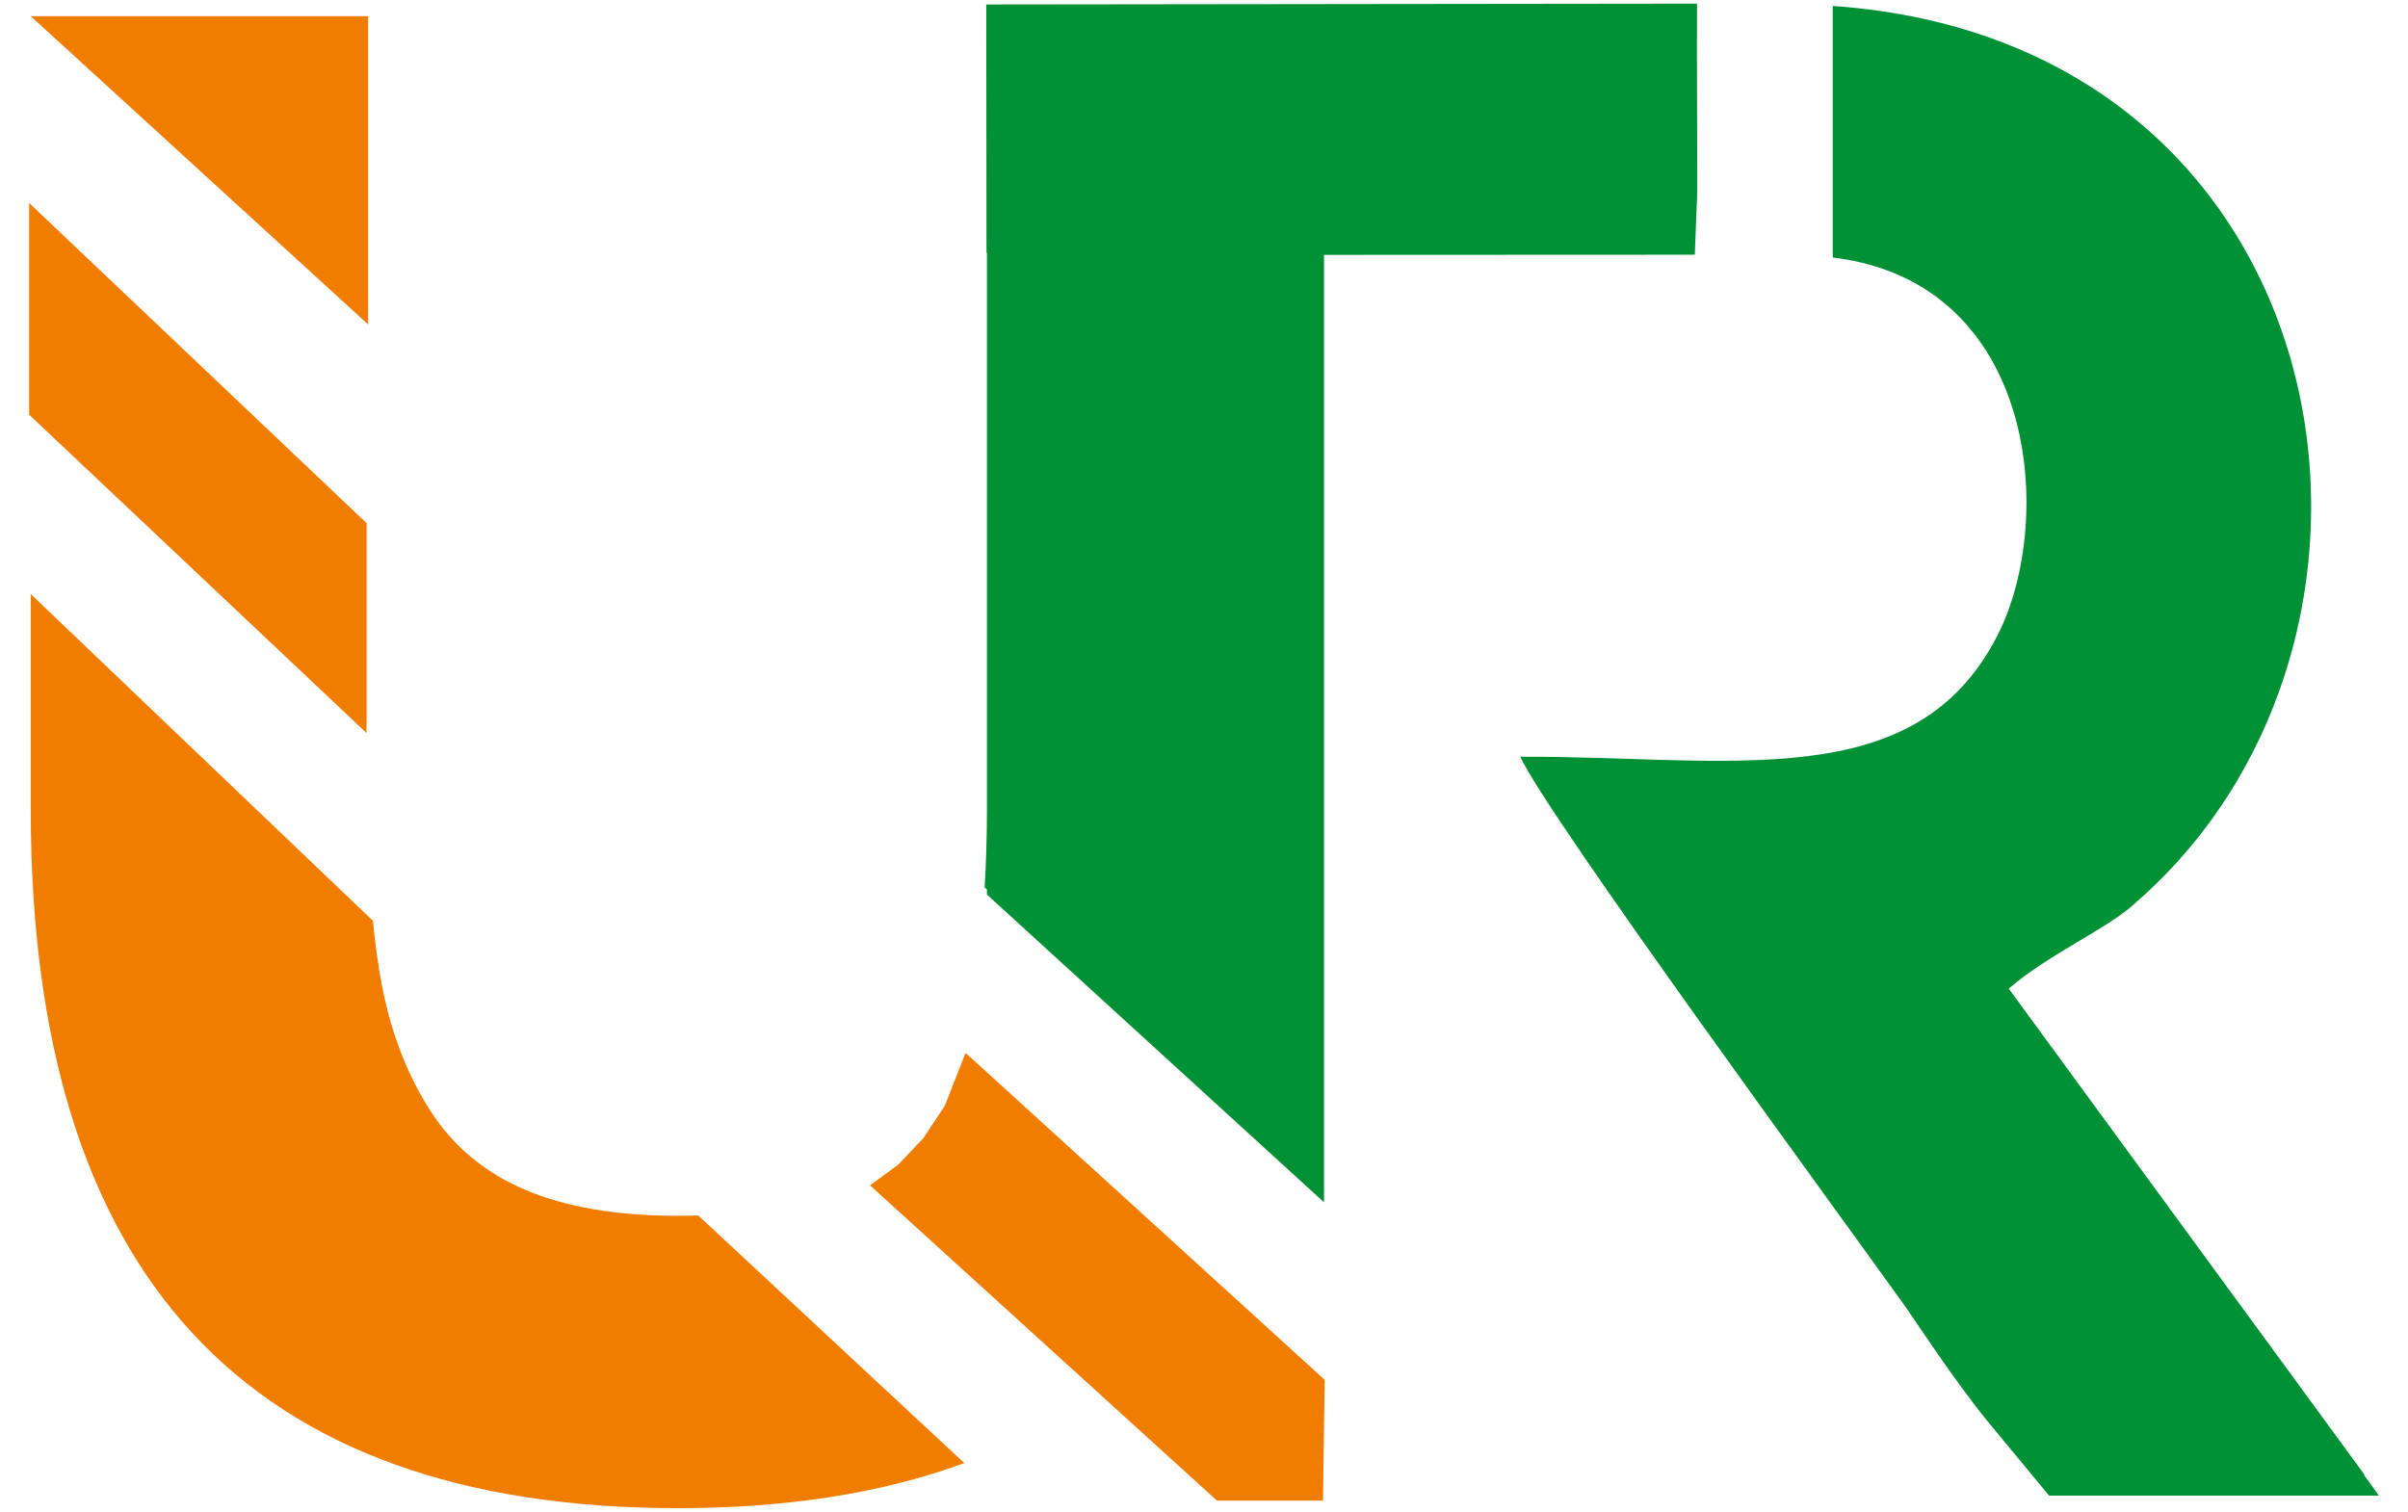 <svg width="43" height="27" viewBox="0 0 43 27" fill="none" xmlns="http://www.w3.org/2000/svg">
<path fill-rule="evenodd" clip-rule="evenodd" d="M12.469 21.708L17.219 26.13C15.762 26.667 14.057 26.935 12.105 26.935C4.401 26.935 0.549 22.77 0.549 14.445V10.61L6.66 16.446C6.698 16.852 6.75 17.228 6.815 17.573C6.975 18.425 7.265 19.178 7.673 19.82C8.086 20.468 8.654 20.943 9.383 21.252C10.111 21.56 11.019 21.714 12.105 21.714C12.229 21.714 12.35 21.712 12.469 21.708Z" fill="#F07C00"/>
<path fill-rule="evenodd" clip-rule="evenodd" d="M0.521 7.407L6.546 13.092V9.343L0.521 3.626V7.407Z" fill="#F07C00"/>
<path fill-rule="evenodd" clip-rule="evenodd" d="M0.549 0.289L6.574 5.795V0.289H0.653H0.549Z" fill="#F07C00"/>
<path fill-rule="evenodd" clip-rule="evenodd" d="M17.624 15.977L23.643 21.473V14.445V4.552L30.264 4.549L30.309 3.414L30.302 0.917L30.304 0.065L17.612 0.08L17.616 4.516L17.624 4.516V14.445C17.624 14.943 17.61 15.411 17.582 15.848L17.624 15.886V15.977Z" fill="#009035"/>
<path fill-rule="evenodd" clip-rule="evenodd" d="M21.732 26.801H23.625L23.655 24.643L17.242 18.804L16.873 19.747L16.487 20.33L16.037 20.803L15.536 21.17L21.732 26.801Z" fill="#F07C00"/>
<path fill-rule="evenodd" clip-rule="evenodd" d="M32.728 4.599C36.389 5.04 36.707 9.3 35.676 11.334C34.212 14.224 30.937 13.505 27.146 13.515C27.68 14.644 32.86 21.707 33.994 23.294C34.242 23.642 34.88 24.633 35.5 25.393H35.5L35.506 25.401C35.531 25.431 35.556 25.461 35.581 25.491L36.591 26.712H42.48L42.216 26.345H42.228L35.87 17.656C36.61 17.021 37.672 16.57 38.15 16.11C43.644 11.312 41.911 0.752 32.728 0.106L32.728 4.599Z" fill="#009035"/>
</svg>

